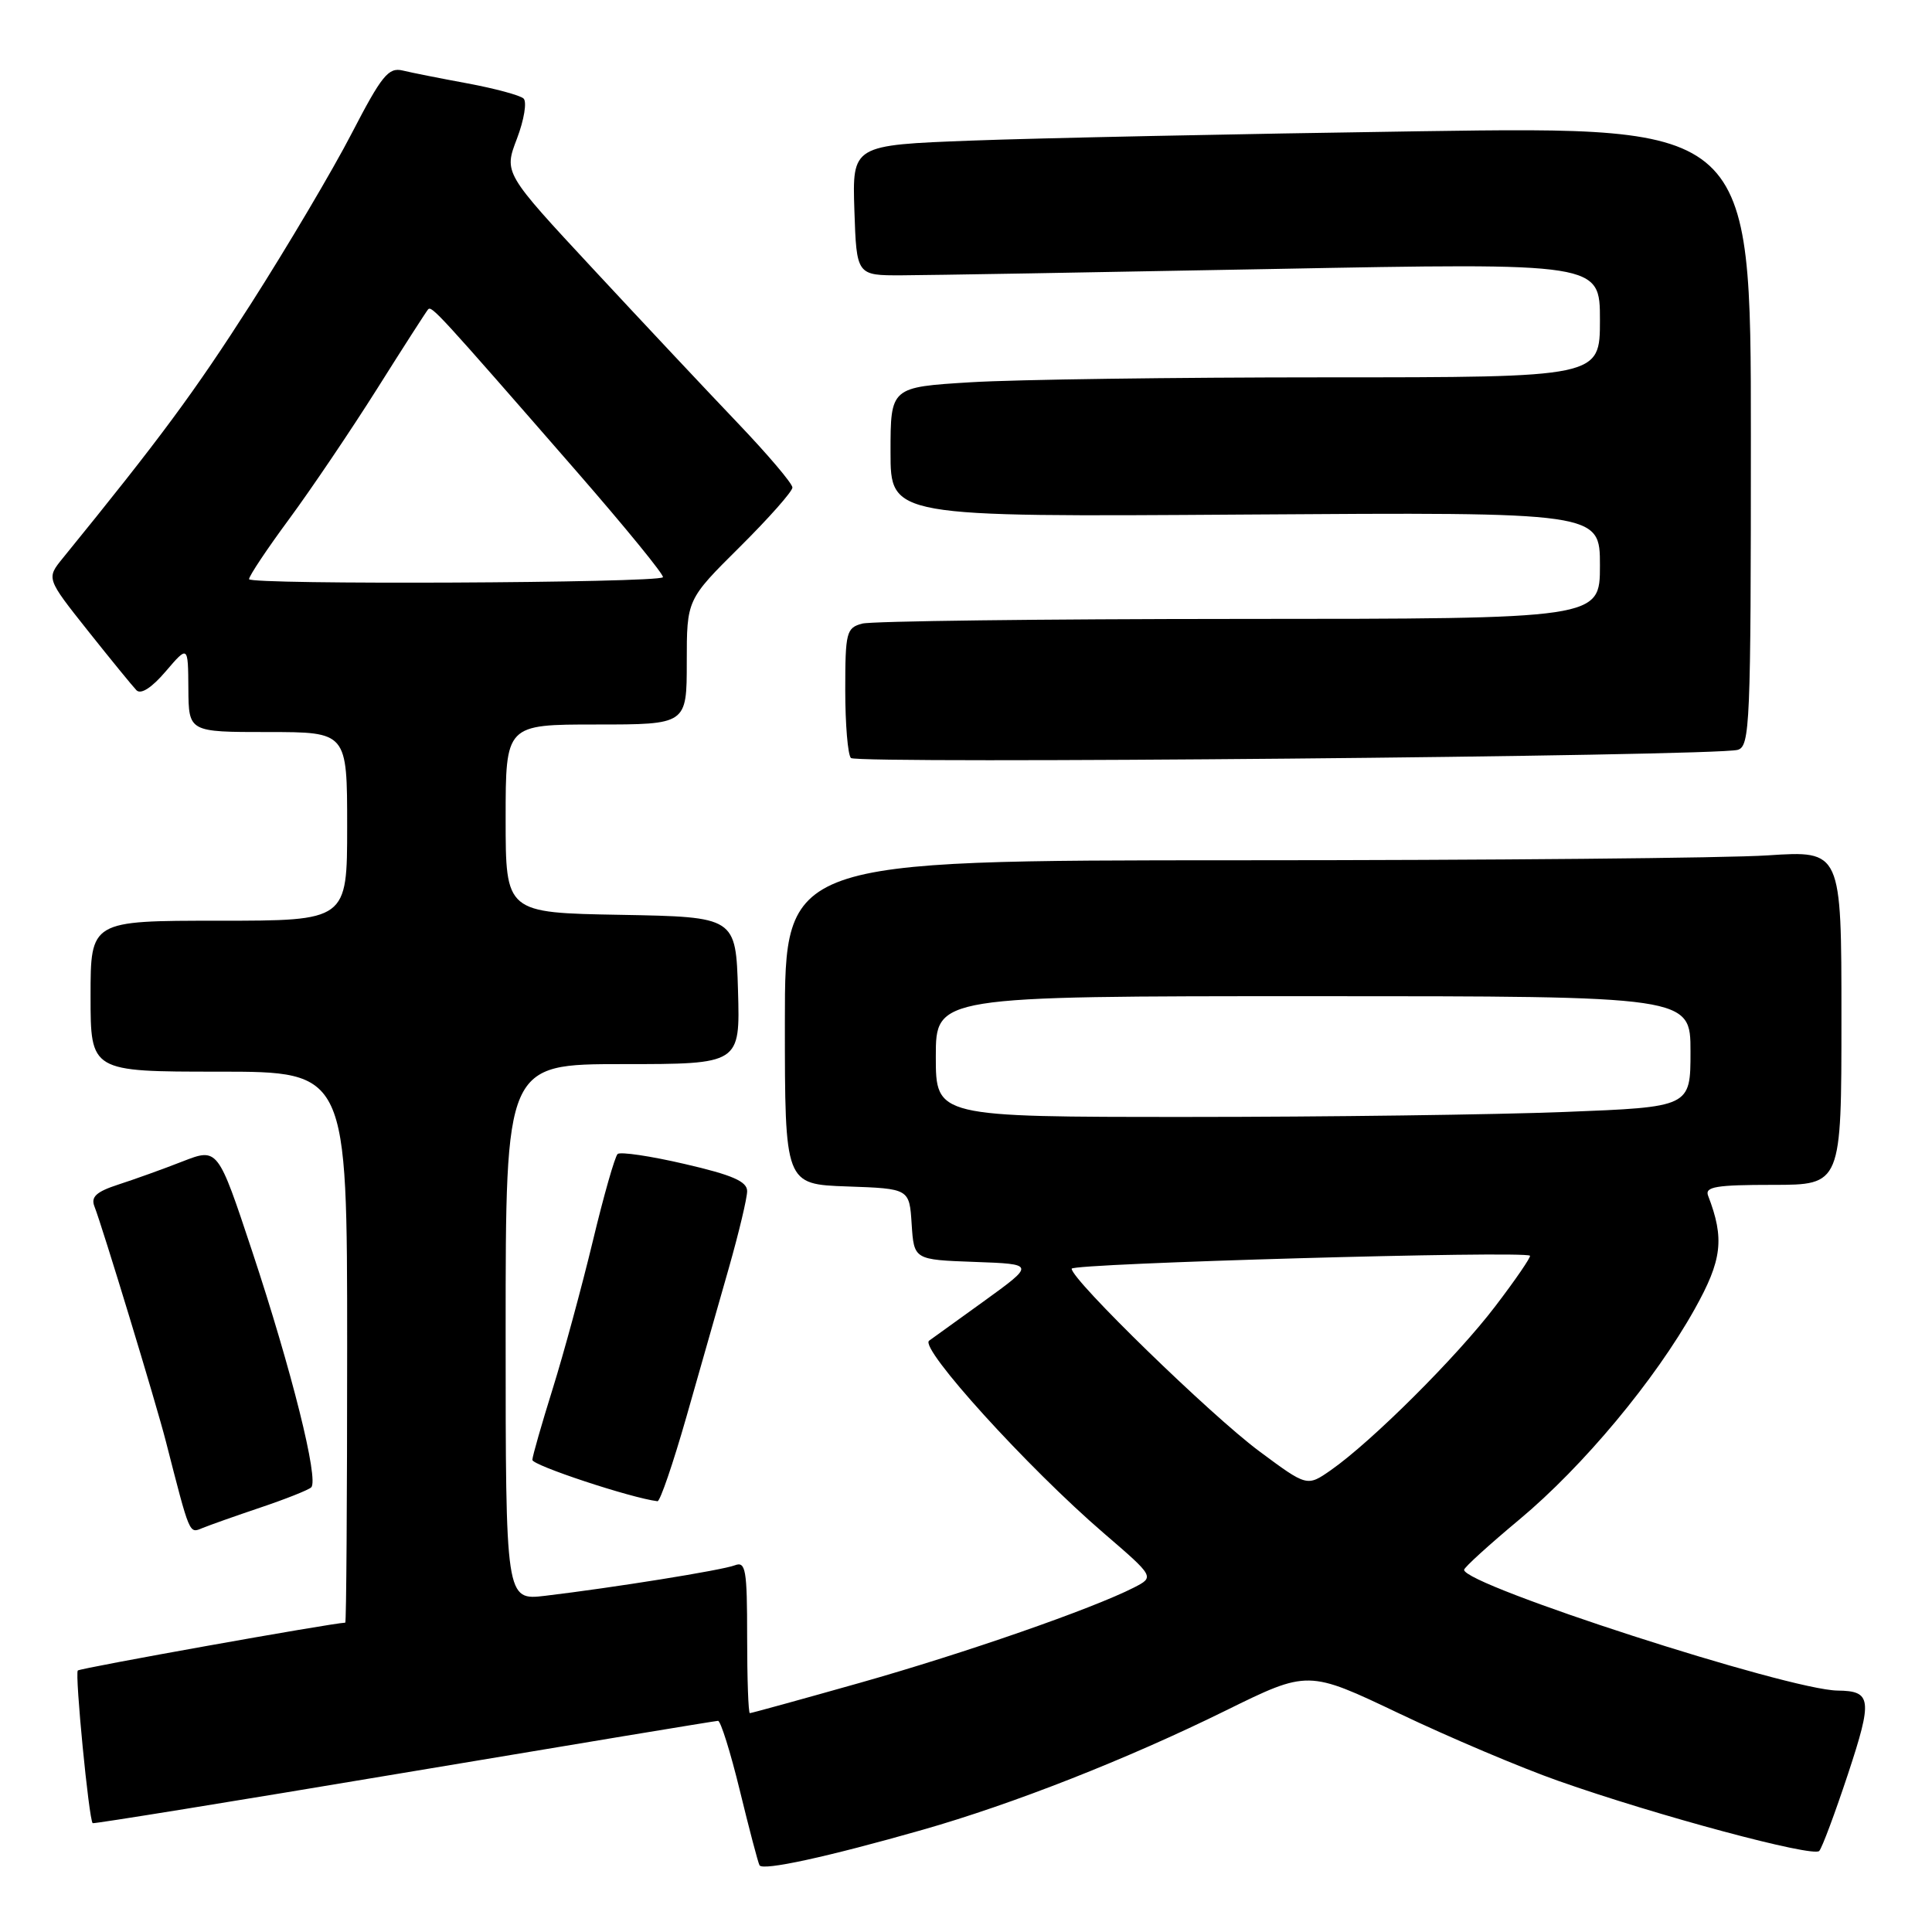<?xml version="1.0" encoding="UTF-8" standalone="no"?>
<!DOCTYPE svg PUBLIC "-//W3C//DTD SVG 1.1//EN" "http://www.w3.org/Graphics/SVG/1.1/DTD/svg11.dtd" >
<svg xmlns="http://www.w3.org/2000/svg" xmlns:xlink="http://www.w3.org/1999/xlink" version="1.1" viewBox="0 0 256 256">
 <g >
 <path fill="currentColor"
d=" M 122.24 242.46 C 134.21 239.05 149.37 233.09 162.41 226.66 C 173.32 221.29 173.32 221.29 185.41 227.05 C 192.06 230.22 201.55 234.24 206.50 235.98 C 219.50 240.57 240.27 246.14 241.06 245.26 C 241.44 244.84 243.15 240.25 244.87 235.06 C 248.14 225.16 248.00 224.06 243.50 224.01 C 237.00 223.94 194.00 210.04 194.00 208.01 C 194.00 207.70 197.30 204.70 201.33 201.34 C 209.79 194.28 219.30 182.87 224.55 173.47 C 228.19 166.96 228.53 164.14 226.33 158.43 C 225.88 157.25 227.41 157.00 234.89 157.00 C 244.00 157.00 244.00 157.00 244.00 134.85 C 244.00 112.70 244.00 112.70 234.25 113.34 C 228.89 113.70 197.39 113.99 164.25 113.99 C 104.00 114.00 104.00 114.00 104.00 135.46 C 104.00 156.92 104.00 156.92 112.25 157.21 C 120.50 157.50 120.50 157.50 120.80 162.21 C 121.11 166.92 121.11 166.92 129.14 167.21 C 137.17 167.50 137.17 167.50 130.34 172.44 C 126.58 175.15 123.33 177.50 123.11 177.65 C 121.79 178.63 136.15 194.46 146.24 203.14 C 152.99 208.95 152.99 208.95 150.25 210.36 C 144.69 213.19 127.88 219.04 113.99 222.97 C 106.14 225.19 99.56 227.00 99.36 227.00 C 99.16 227.00 99.00 222.45 99.00 216.89 C 99.00 207.95 98.81 206.86 97.37 207.41 C 95.66 208.07 81.29 210.37 72.25 211.45 C 67.00 212.07 67.00 212.07 67.00 176.53 C 67.00 141.00 67.00 141.00 82.54 141.00 C 98.07 141.00 98.07 141.00 97.79 131.25 C 97.50 121.50 97.50 121.50 82.25 121.22 C 67.00 120.95 67.00 120.95 67.00 108.47 C 67.00 96.00 67.00 96.00 79.00 96.00 C 91.00 96.00 91.00 96.00 91.00 87.72 C 91.00 79.45 91.00 79.45 98.00 72.50 C 101.85 68.68 105.00 65.12 105.00 64.60 C 105.00 64.07 101.74 60.23 97.75 56.05 C 93.76 51.87 85.16 42.71 78.63 35.68 C 66.76 22.91 66.76 22.91 68.50 18.37 C 69.45 15.87 69.84 13.48 69.37 13.05 C 68.89 12.62 65.58 11.73 62.00 11.06 C 58.42 10.40 54.53 9.63 53.34 9.34 C 51.47 8.90 50.57 10.02 46.61 17.66 C 44.10 22.52 38.09 32.67 33.27 40.22 C 25.73 52.00 21.26 58.05 8.32 73.96 C 6.14 76.64 6.14 76.64 11.64 83.57 C 14.67 87.38 17.57 90.93 18.08 91.46 C 18.67 92.06 20.11 91.13 21.96 88.96 C 24.92 85.50 24.92 85.50 24.96 91.25 C 25.00 97.00 25.00 97.00 35.50 97.00 C 46.00 97.00 46.00 97.00 46.00 109.50 C 46.00 122.00 46.00 122.00 29.00 122.00 C 12.00 122.00 12.00 122.00 12.00 132.00 C 12.00 142.00 12.00 142.00 29.00 142.00 C 46.00 142.00 46.00 142.00 46.00 178.50 C 46.00 198.57 45.89 215.01 45.75 215.01 C 43.77 215.10 10.63 221.03 10.31 221.35 C 9.90 221.77 11.78 241.14 12.28 241.58 C 12.40 241.69 30.95 238.69 53.50 234.91 C 76.05 231.13 94.79 228.03 95.14 228.02 C 95.49 228.01 96.79 232.16 98.03 237.25 C 99.27 242.34 100.44 246.80 100.64 247.16 C 101.06 247.92 109.62 246.06 122.24 242.46 Z  M 34.50 199.76 C 37.80 198.65 40.83 197.45 41.23 197.09 C 42.29 196.15 38.65 181.59 33.41 165.79 C 28.86 152.08 28.86 152.08 24.18 153.90 C 21.61 154.91 17.78 156.28 15.68 156.96 C 12.76 157.91 12.02 158.59 12.51 159.85 C 13.55 162.48 20.72 186.05 21.98 191.00 C 25.19 203.51 25.05 203.20 26.81 202.48 C 27.74 202.10 31.20 200.87 34.50 199.76 Z  M 90.95 187.75 C 92.71 181.56 95.25 172.68 96.58 168.00 C 97.91 163.32 99.00 158.75 99.00 157.83 C 99.00 156.55 97.04 155.69 90.75 154.24 C 86.21 153.18 82.20 152.59 81.84 152.91 C 81.48 153.23 79.99 158.45 78.54 164.50 C 77.08 170.55 74.70 179.32 73.24 184.00 C 71.78 188.68 70.56 192.92 70.54 193.44 C 70.51 194.16 83.63 198.50 87.12 198.92 C 87.46 198.97 89.18 193.94 90.95 187.75 Z  M 230.25 99.36 C 231.88 98.90 232.00 96.06 232.00 57.81 C 232.00 16.76 232.00 16.76 188.25 17.39 C 164.19 17.74 137.40 18.30 128.71 18.63 C 112.93 19.23 112.93 19.23 113.21 27.87 C 113.50 36.50 113.50 36.50 119.50 36.48 C 122.80 36.47 144.96 36.09 168.75 35.64 C 212.00 34.82 212.00 34.82 212.00 42.41 C 212.00 50.00 212.00 50.00 175.66 50.00 C 155.67 50.00 134.52 50.29 128.66 50.65 C 118.00 51.30 118.00 51.30 118.00 59.90 C 118.00 68.50 118.00 68.50 165.00 68.18 C 212.00 67.86 212.00 67.86 212.00 74.93 C 212.00 82.00 212.00 82.00 164.25 82.01 C 137.99 82.02 115.49 82.30 114.25 82.63 C 112.15 83.19 112.00 83.77 112.00 91.45 C 112.00 95.97 112.34 100.01 112.75 100.44 C 113.54 101.25 227.25 100.21 230.25 99.36 Z  M 166.85 192.29 C 160.45 187.54 142.00 169.59 142.00 168.11 C 142.00 167.40 202.03 165.70 202.73 166.39 C 202.88 166.55 200.82 169.57 198.13 173.09 C 193.04 179.78 181.77 191.01 176.35 194.80 C 173.19 197.00 173.19 197.00 166.85 192.29 Z  M 124.00 140.00 C 124.00 132.00 124.00 132.00 174.00 132.00 C 224.00 132.00 224.00 132.00 224.00 139.34 C 224.00 146.69 224.00 146.69 207.34 147.34 C 198.18 147.70 175.68 148.00 157.34 148.00 C 124.00 148.00 124.00 148.00 124.00 140.00 Z  M 33.00 76.74 C 33.00 76.32 35.40 72.72 38.34 68.74 C 41.27 64.76 46.51 57.00 49.98 51.50 C 53.44 46.00 56.48 41.28 56.72 41.00 C 57.19 40.47 58.02 41.37 76.38 62.44 C 82.91 69.94 88.07 76.26 87.84 76.49 C 87.07 77.26 33.00 77.51 33.00 76.74 Z "/>
</g>
</svg>